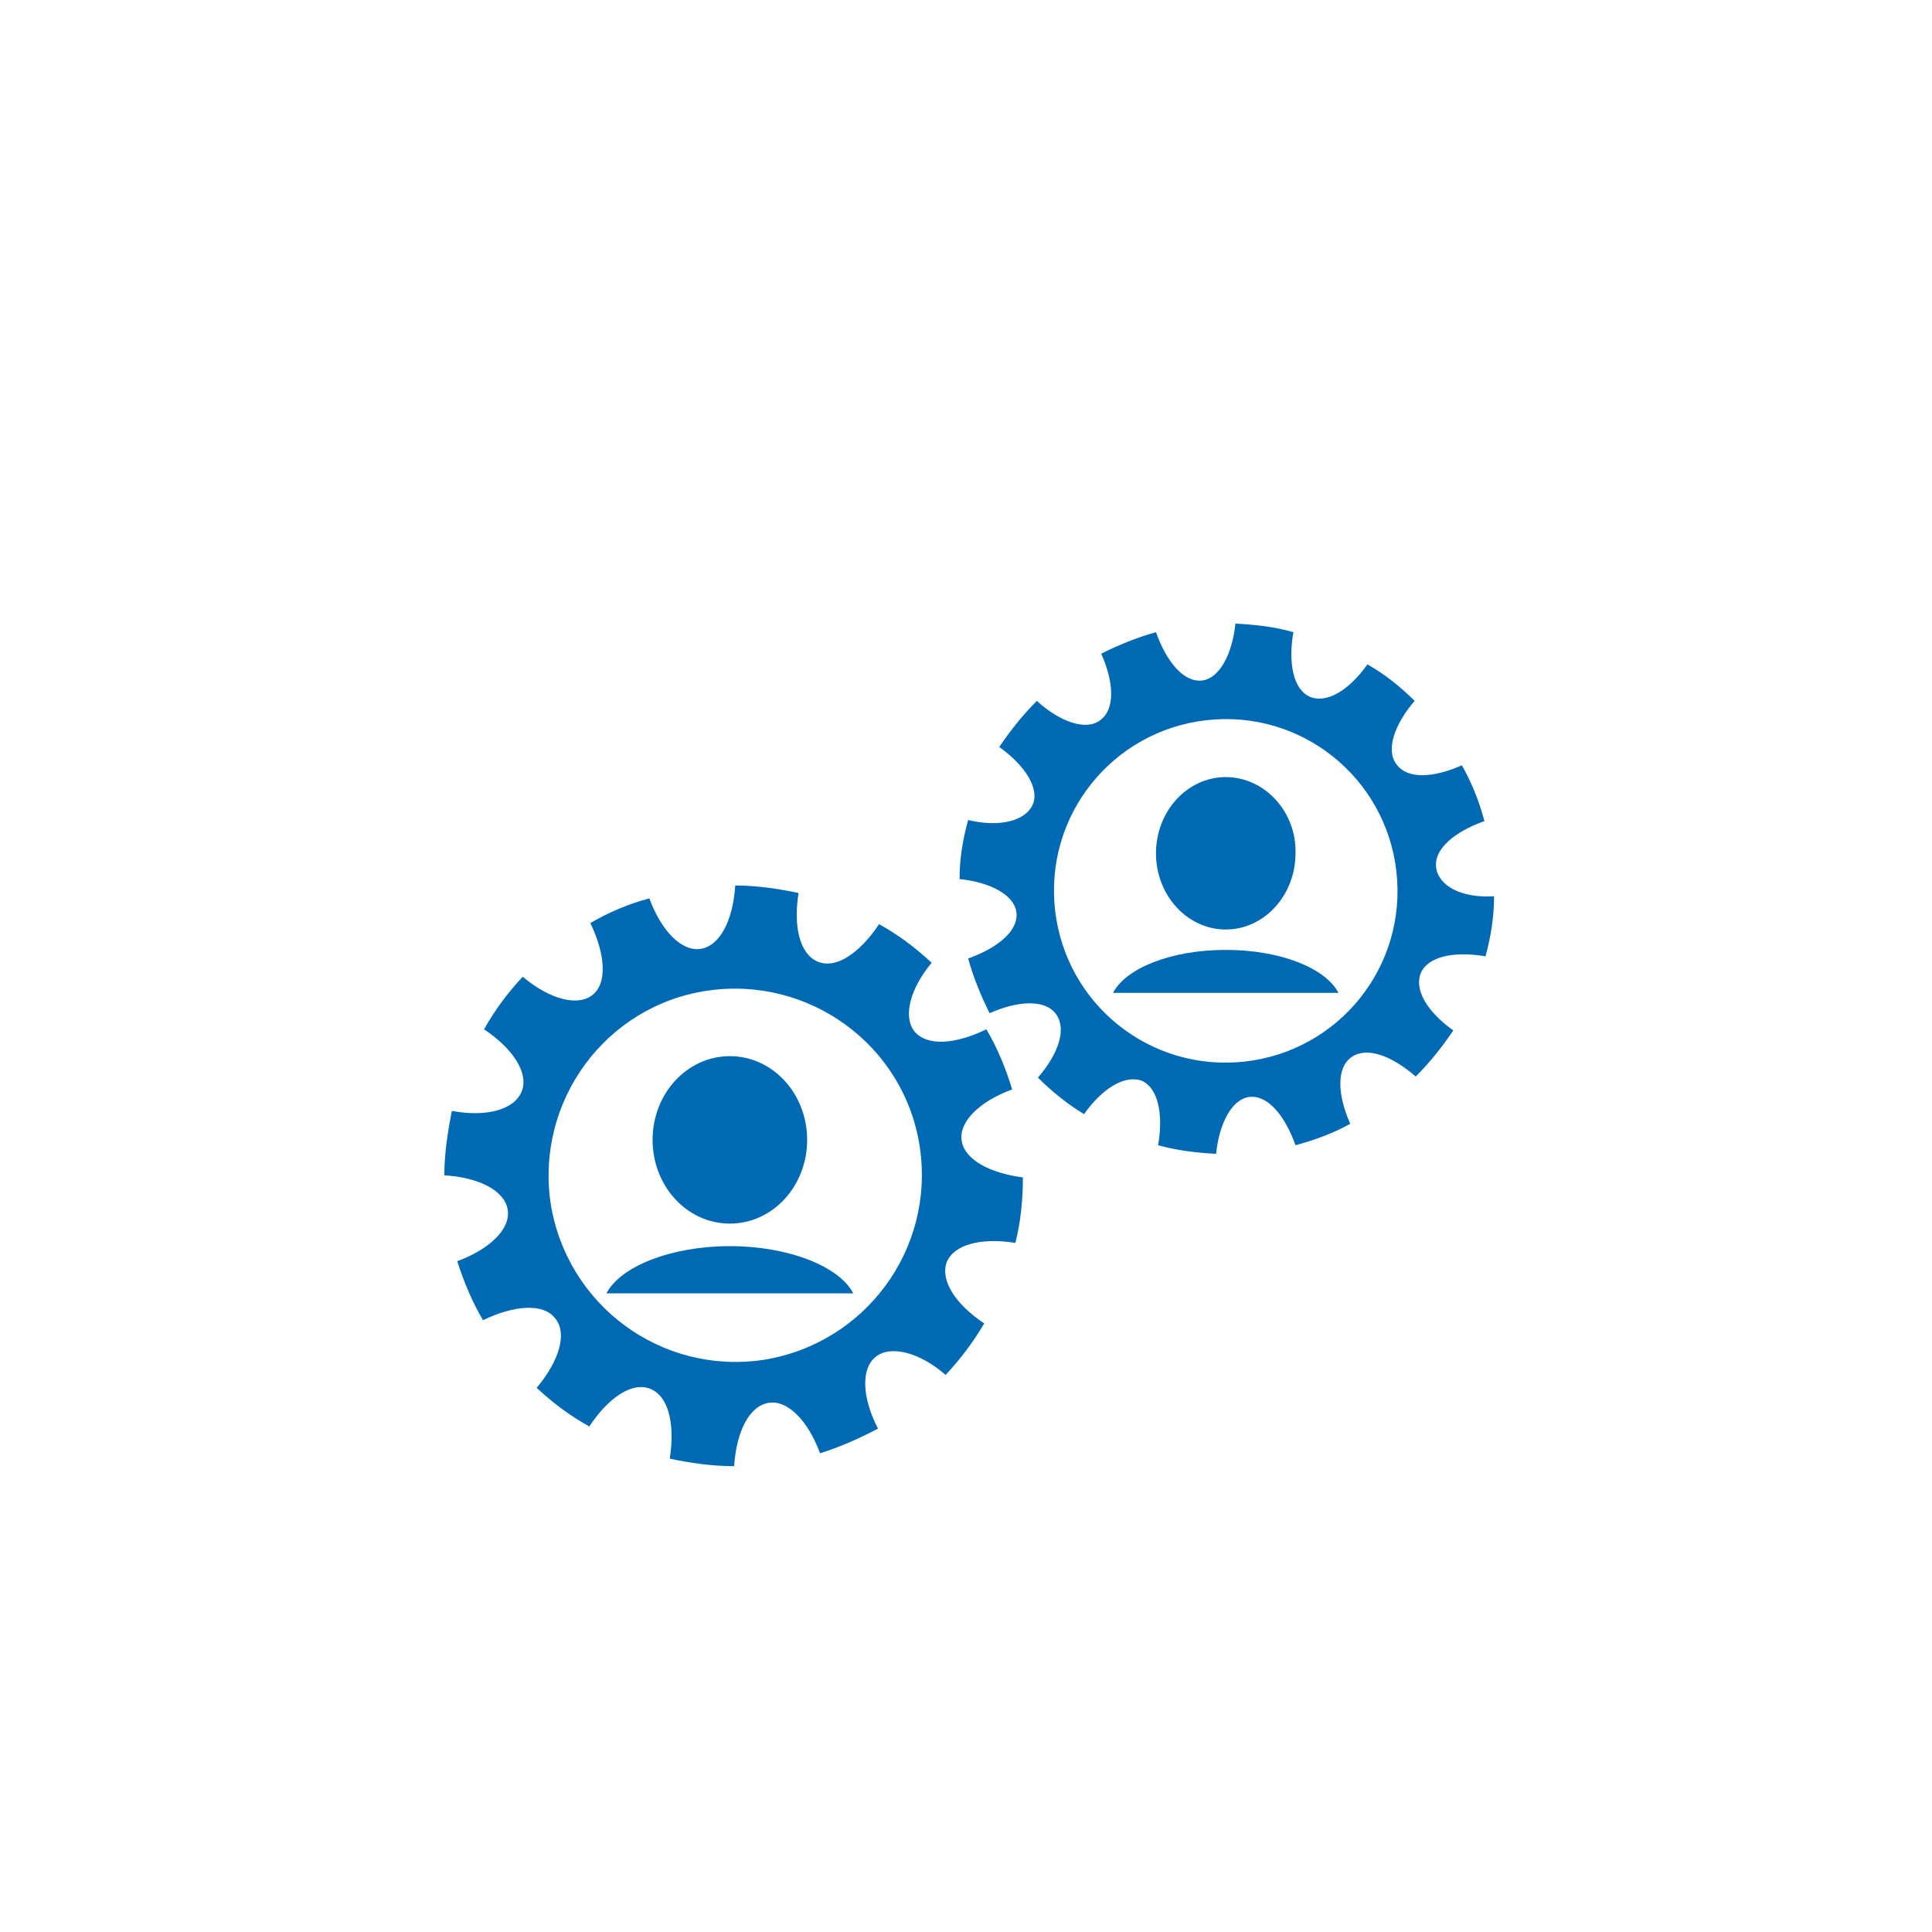<?xml version="1.0" encoding="utf-8"?>
<!-- Generator: Adobe Illustrator 27.2.0, SVG Export Plug-In . SVG Version: 6.00 Build 0)  -->
<svg version="1.1" id="Ebene_1" xmlns="http://www.w3.org/2000/svg" xmlns:xlink="http://www.w3.org/1999/xlink" x="0px" y="0px"
	 viewBox="0 0 180 180" style="enable-background:new 0 0 180 180;" xml:space="preserve">
<style type="text/css">
	.st0{fill:#0069B3;}
</style>
<g>
	<path class="st0" d="M114.2,72.4c-3.6,0-6.5,3.2-6.5,7.1c0,3.9,2.9,7.1,6.5,7.1c3.6,0,6.5-3.2,6.5-7.1
		C120.8,75.6,117.8,72.4,114.2,72.4z"/>
	<path class="st0" d="M124.7,92.5c-1.2-2.3-5.4-4-10.5-4s-9.3,1.7-10.5,4H124.7z"/>
</g>
<g>
	<path class="st0" d="M68,98.4c-4,0-7.2,3.5-7.2,7.8c0,4.3,3.2,7.8,7.2,7.8c4,0,7.2-3.5,7.2-7.8C75.2,101.9,72,98.4,68,98.4z"/>
	<path class="st0" d="M79.5,120.5c-1.3-2.5-6-4.4-11.5-4.4s-10.2,1.9-11.5,4.4H79.5z"/>
</g>
<path class="st0" d="M71.1,126.7c-9.5,1.4-18.3-5.1-19.8-14.6c-1.4-9.5,5.1-18.4,14.6-19.8s18.4,5.1,19.8,14.6
	C87.1,116.4,80.6,125.2,71.1,126.7 M89.6,106.3c-0.3-1.8,1.7-3.7,4.7-4.8c-0.6-2-1.4-3.9-2.4-5.6c-2.9,1.4-5.5,1.6-6.7,0.2
	c-1.1-1.4-0.4-4,1.6-6.4c-1.5-1.4-3.1-2.6-4.9-3.6c-1.8,2.7-4,4.2-5.7,3.5c-1.7-0.7-2.3-3.3-1.8-6.4c-1.9-0.4-3.9-0.7-5.9-0.7
	c-0.2,3.2-1.4,5.6-3.2,5.9c-1.8,0.3-3.7-1.7-4.8-4.7C58.6,84.2,56.7,85,55,86c1.4,2.9,1.6,5.6,0.2,6.7c-1.4,1.1-4,0.4-6.5-1.7
	c-1.4,1.5-2.6,3.1-3.6,4.9c2.7,1.8,4.2,4.1,3.5,5.8c-0.7,1.7-3.3,2.4-6.5,1.8c-0.4,2-0.7,4-0.7,6c3.2,0.2,5.6,1.4,5.9,3.2
	c0.3,1.8-1.7,3.7-4.7,4.8c0.6,1.9,1.4,3.8,2.4,5.5c2.9-1.4,5.6-1.6,6.7-0.2c1.2,1.4,0.4,4-1.7,6.5c1.5,1.4,3.1,2.6,4.9,3.6
	c1.8-2.7,4-4.2,5.7-3.5c1.7,0.7,2.3,3.3,1.8,6.5c1.9,0.4,3.9,0.7,6,0.7c0.2-3.2,1.4-5.6,3.2-5.9c1.8-0.3,3.7,1.7,4.8,4.7
	c1.9-0.6,3.7-1.4,5.4-2.3c-1.5-2.9-1.6-5.6-0.2-6.7c1.4-1.1,4.1-0.4,6.5,1.7c1.4-1.5,2.6-3.1,3.6-4.8c-2.7-1.8-4.1-4-3.5-5.7
	c0.7-1.7,3.3-2.3,6.4-1.8c0.5-2,0.7-4,0.7-6.1C92.3,109.3,89.9,108.1,89.6,106.3"/>
<path class="st0" d="M116,98.9c-8.8,1-16.7-5.3-17.7-14.1c-1-8.8,5.3-16.7,14.1-17.7s16.7,5.3,17.7,14.1
	C131.1,90,124.8,97.9,116,98.9 M133.8,80.8c-0.2-1.7,1.7-3.3,4.5-4.3c-0.5-1.9-1.2-3.6-2.1-5.2c-2.7,1.2-5.1,1.3-6.1-0.1
	c-1-1.3-0.2-3.7,1.7-5.9c-1.3-1.3-2.8-2.5-4.4-3.4c-1.7,2.4-3.8,3.7-5.4,3c-1.5-0.7-2-3.1-1.5-6c-1.7-0.5-3.5-0.7-5.4-0.8
	c-0.3,2.9-1.5,5.1-3.1,5.3c-1.7,0.2-3.3-1.7-4.3-4.5c-1.8,0.5-3.5,1.2-5.1,2c1.2,2.7,1.3,5.2-0.1,6.2c-1.3,1-3.7,0.2-5.9-1.8
	c-1.3,1.3-2.5,2.8-3.5,4.3c2.4,1.7,3.8,3.9,3.1,5.4c-0.7,1.5-3.1,2.1-6,1.4c-0.5,1.8-0.8,3.6-0.8,5.5c2.9,0.3,5.1,1.5,5.3,3.1
	c0.2,1.7-1.7,3.3-4.5,4.3c0.5,1.8,1.2,3.5,2,5.1c2.7-1.2,5.2-1.3,6.2,0.1c1,1.4,0.2,3.7-1.7,5.9c1.3,1.3,2.8,2.5,4.3,3.4
	c1.7-2.4,3.8-3.7,5.4-3.1c1.5,0.7,2,3.1,1.5,6c1.8,0.5,3.6,0.7,5.4,0.8c0.3-2.9,1.5-5.1,3.1-5.3c1.7-0.2,3.3,1.7,4.3,4.5
	c1.8-0.5,3.5-1.1,5.1-2c-1.2-2.7-1.3-5.2,0.1-6.2c1.4-1,3.7-0.2,6,1.8c1.3-1.3,2.5-2.8,3.5-4.3c-2.4-1.7-3.7-3.8-3-5.4
	c0.7-1.5,3.1-2,6-1.5c0.5-1.8,0.8-3.7,0.8-5.6C136.1,83.7,134,82.5,133.8,80.8"/>
</svg>
